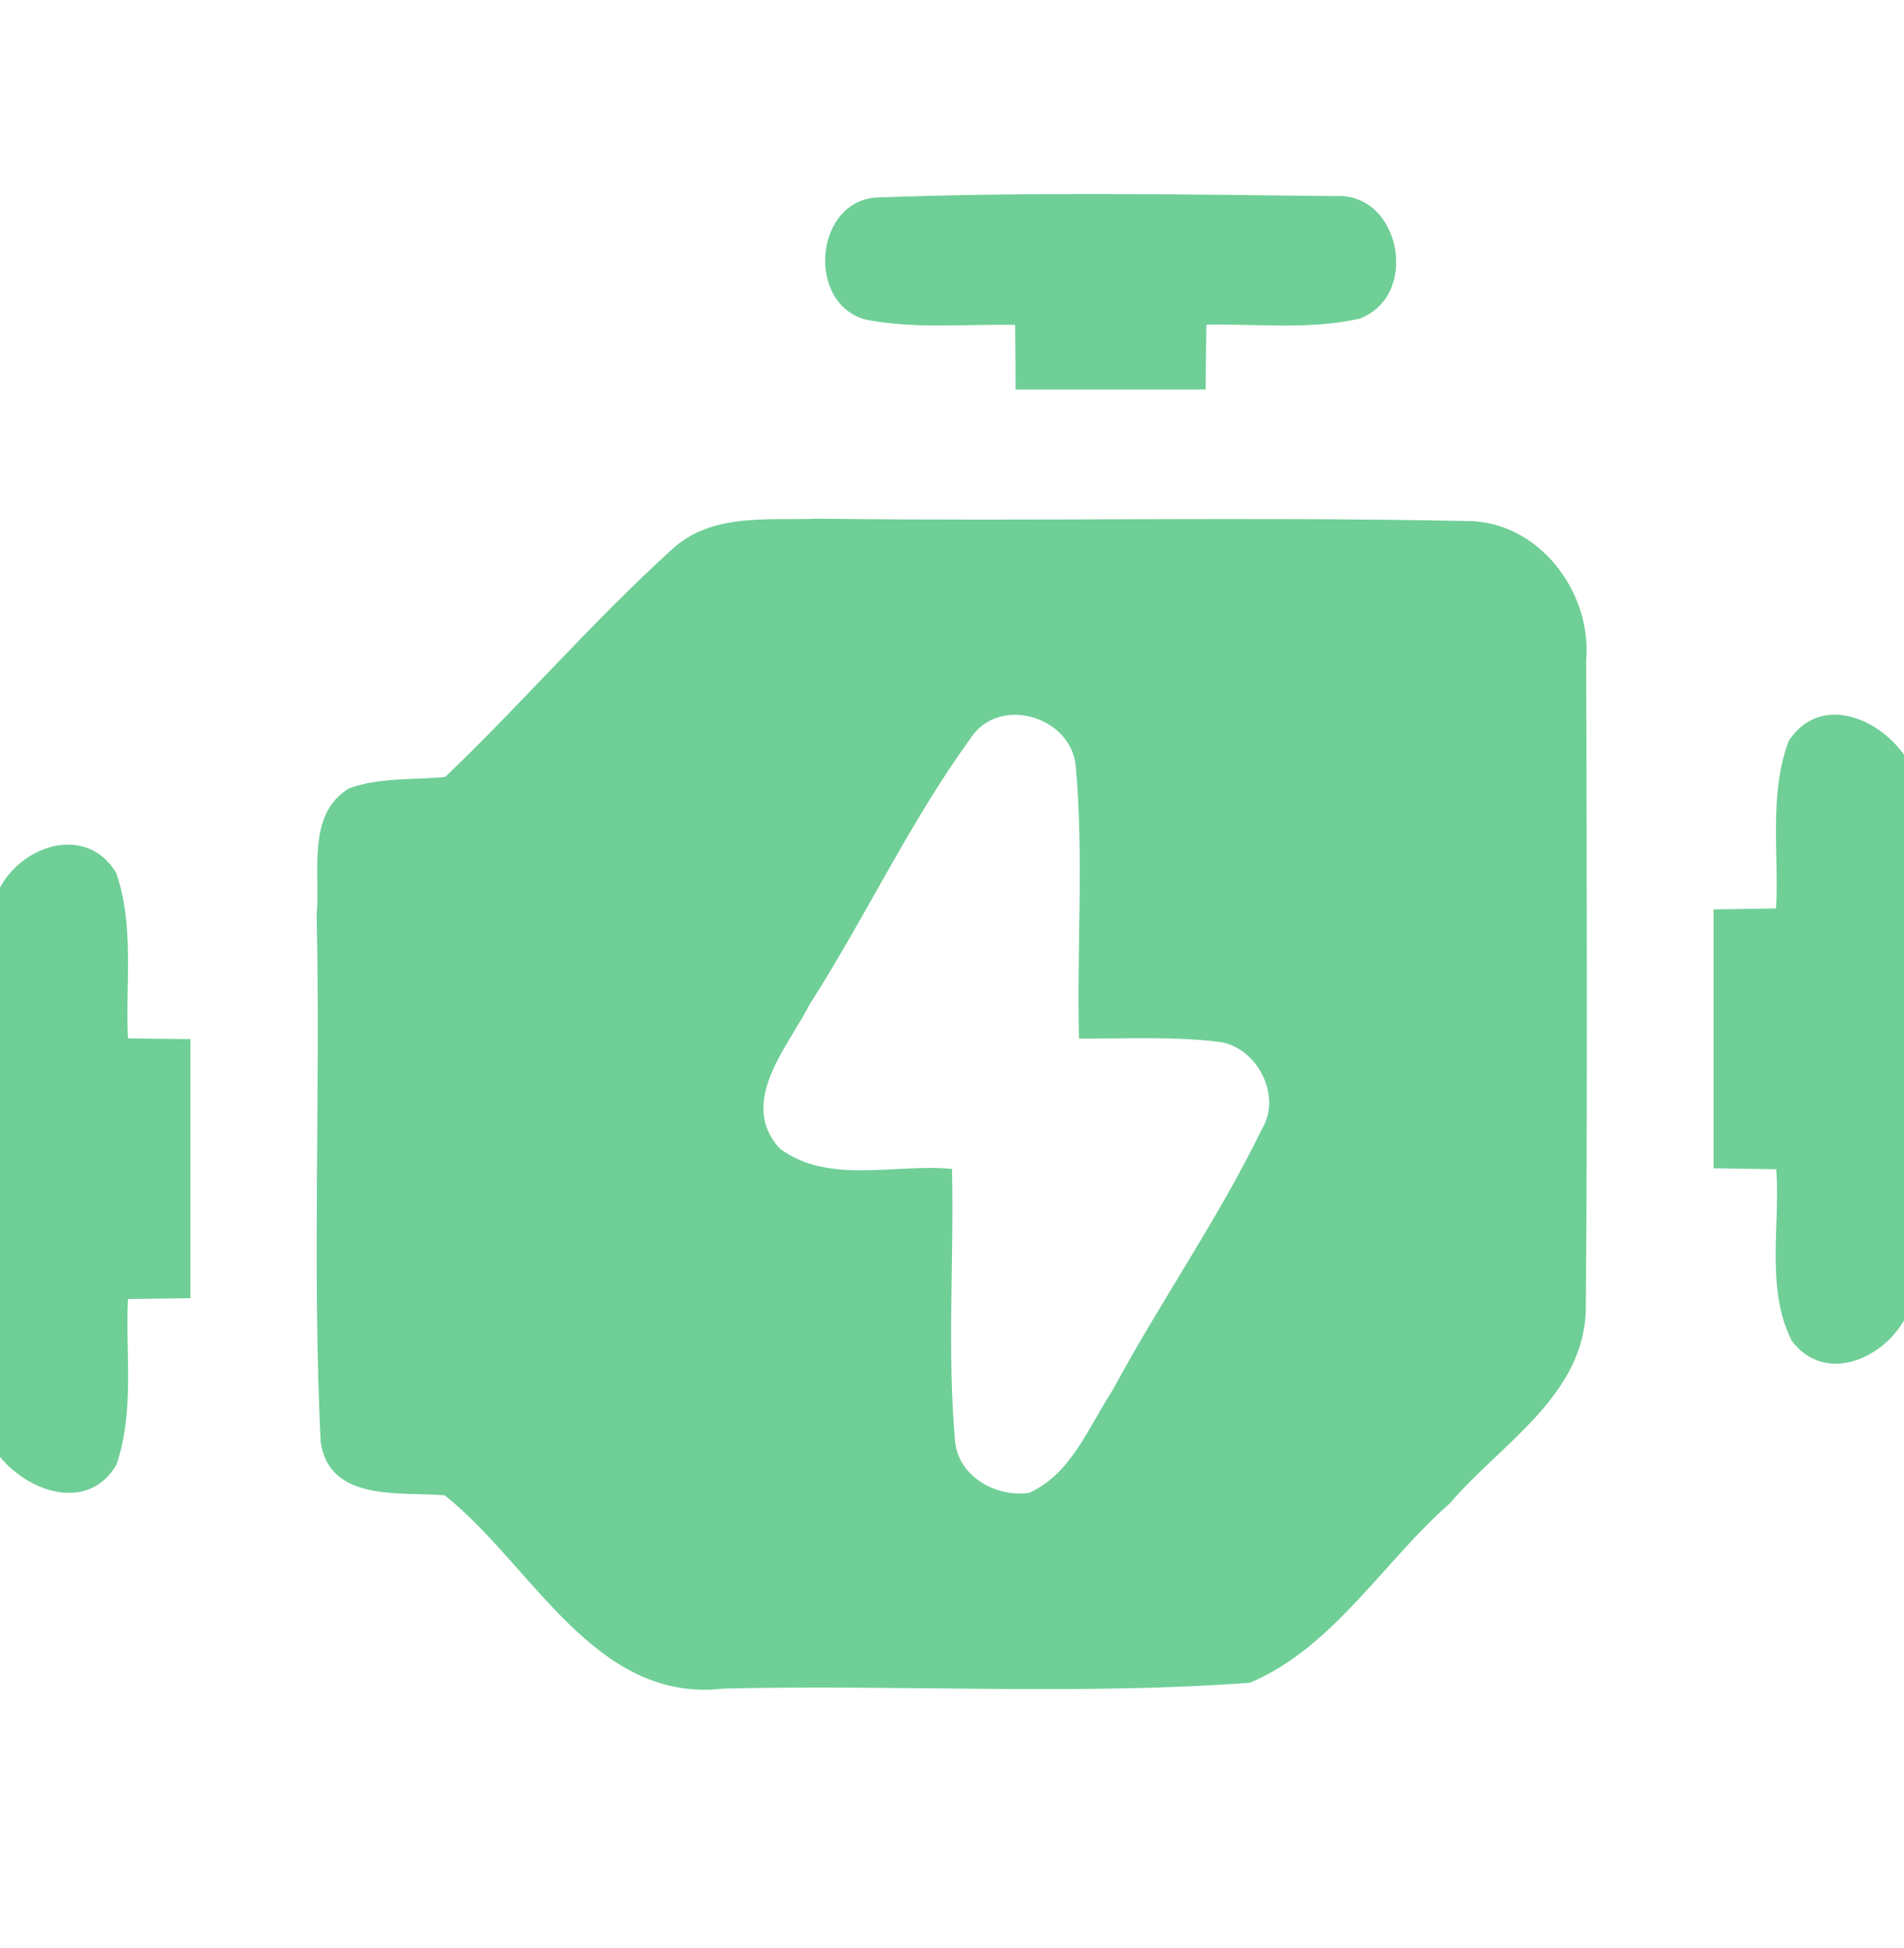 <svg width="44" height="45" viewBox="0 0 44 45" fill="none" xmlns="http://www.w3.org/2000/svg">
<g clip-path="url(#clip0_787_1282)">
<path d="M19.989 7.38C18.625 6.993 18.828 4.653 20.253 4.563C23.782 4.432 27.324 4.491 30.857 4.531C32.367 4.437 32.828 6.835 31.416 7.362C30.255 7.623 29.053 7.479 27.878 7.501C27.87 8.001 27.865 8.5 27.861 9C26.396 9 24.935 9 23.47 9C23.47 8.626 23.465 7.879 23.461 7.506C22.304 7.483 21.133 7.609 19.989 7.38Z" fill="#6FCF97"/>
<path d="M15.532 12.69C16.447 11.839 17.767 12.028 18.902 11.983C23.892 12.046 28.886 11.934 33.876 12.037C35.521 12.019 36.793 13.639 36.656 15.268C36.669 20.236 36.687 25.204 36.648 30.172C36.652 32.224 34.69 33.34 33.51 34.726C31.962 36.081 30.813 38.061 28.886 38.875C24.847 39.172 20.781 38.911 16.729 39.01C13.741 39.361 12.311 36.162 10.278 34.546C9.28 34.456 7.603 34.717 7.41 33.304C7.212 29.254 7.41 25.195 7.317 21.141C7.405 20.16 7.075 18.805 8.07 18.211C8.778 17.955 9.548 18.022 10.287 17.95C12.078 16.24 13.697 14.35 15.532 12.69ZM22.436 17.046C21.027 18.985 20.002 21.186 18.709 23.206C18.207 24.187 17.041 25.47 18.022 26.536C19.144 27.373 20.698 26.878 22 27.004C22.048 29.097 21.886 31.198 22.07 33.286C22.141 34.119 23.034 34.6 23.782 34.488C24.754 34.056 25.155 32.967 25.709 32.121C26.809 30.078 28.151 28.165 29.168 26.073C29.647 25.263 28.991 24.115 28.094 24.061C27.047 23.94 25.986 23.998 24.935 23.994C24.882 21.897 25.049 19.786 24.86 17.698C24.75 16.542 23.087 16.06 22.436 17.046Z" fill="#6FCF97"/>
<path d="M41.338 17.113C42.051 16.037 43.384 16.564 44 17.437V30.505C43.468 31.423 42.156 31.967 41.408 30.977C40.797 29.776 41.144 28.318 41.048 27.013C40.687 27.004 39.961 26.995 39.6 26.99C39.6 24.997 39.6 23.003 39.6 21.01C40.08 21.001 40.559 20.996 41.043 20.987C41.114 19.705 40.872 18.341 41.338 17.113Z" fill="#6FCF97"/>
<path d="M0 20.506C0.537 19.502 2.011 19.048 2.684 20.164C3.111 21.383 2.895 22.72 2.957 23.989C3.318 23.993 4.039 24.002 4.4 24.007C4.4 26.005 4.4 27.998 4.4 29.992C4.039 29.996 3.318 30.005 2.957 30.01C2.895 31.279 3.115 32.62 2.688 33.844C2.033 34.942 0.673 34.474 0 33.659V20.506Z" fill="#6FCF97"/>
</g>
<defs>
<clipPath id="clip0_787_1282">
<rect width="44" height="45" fill="white"/>
</clipPath>
</defs>
</svg>
